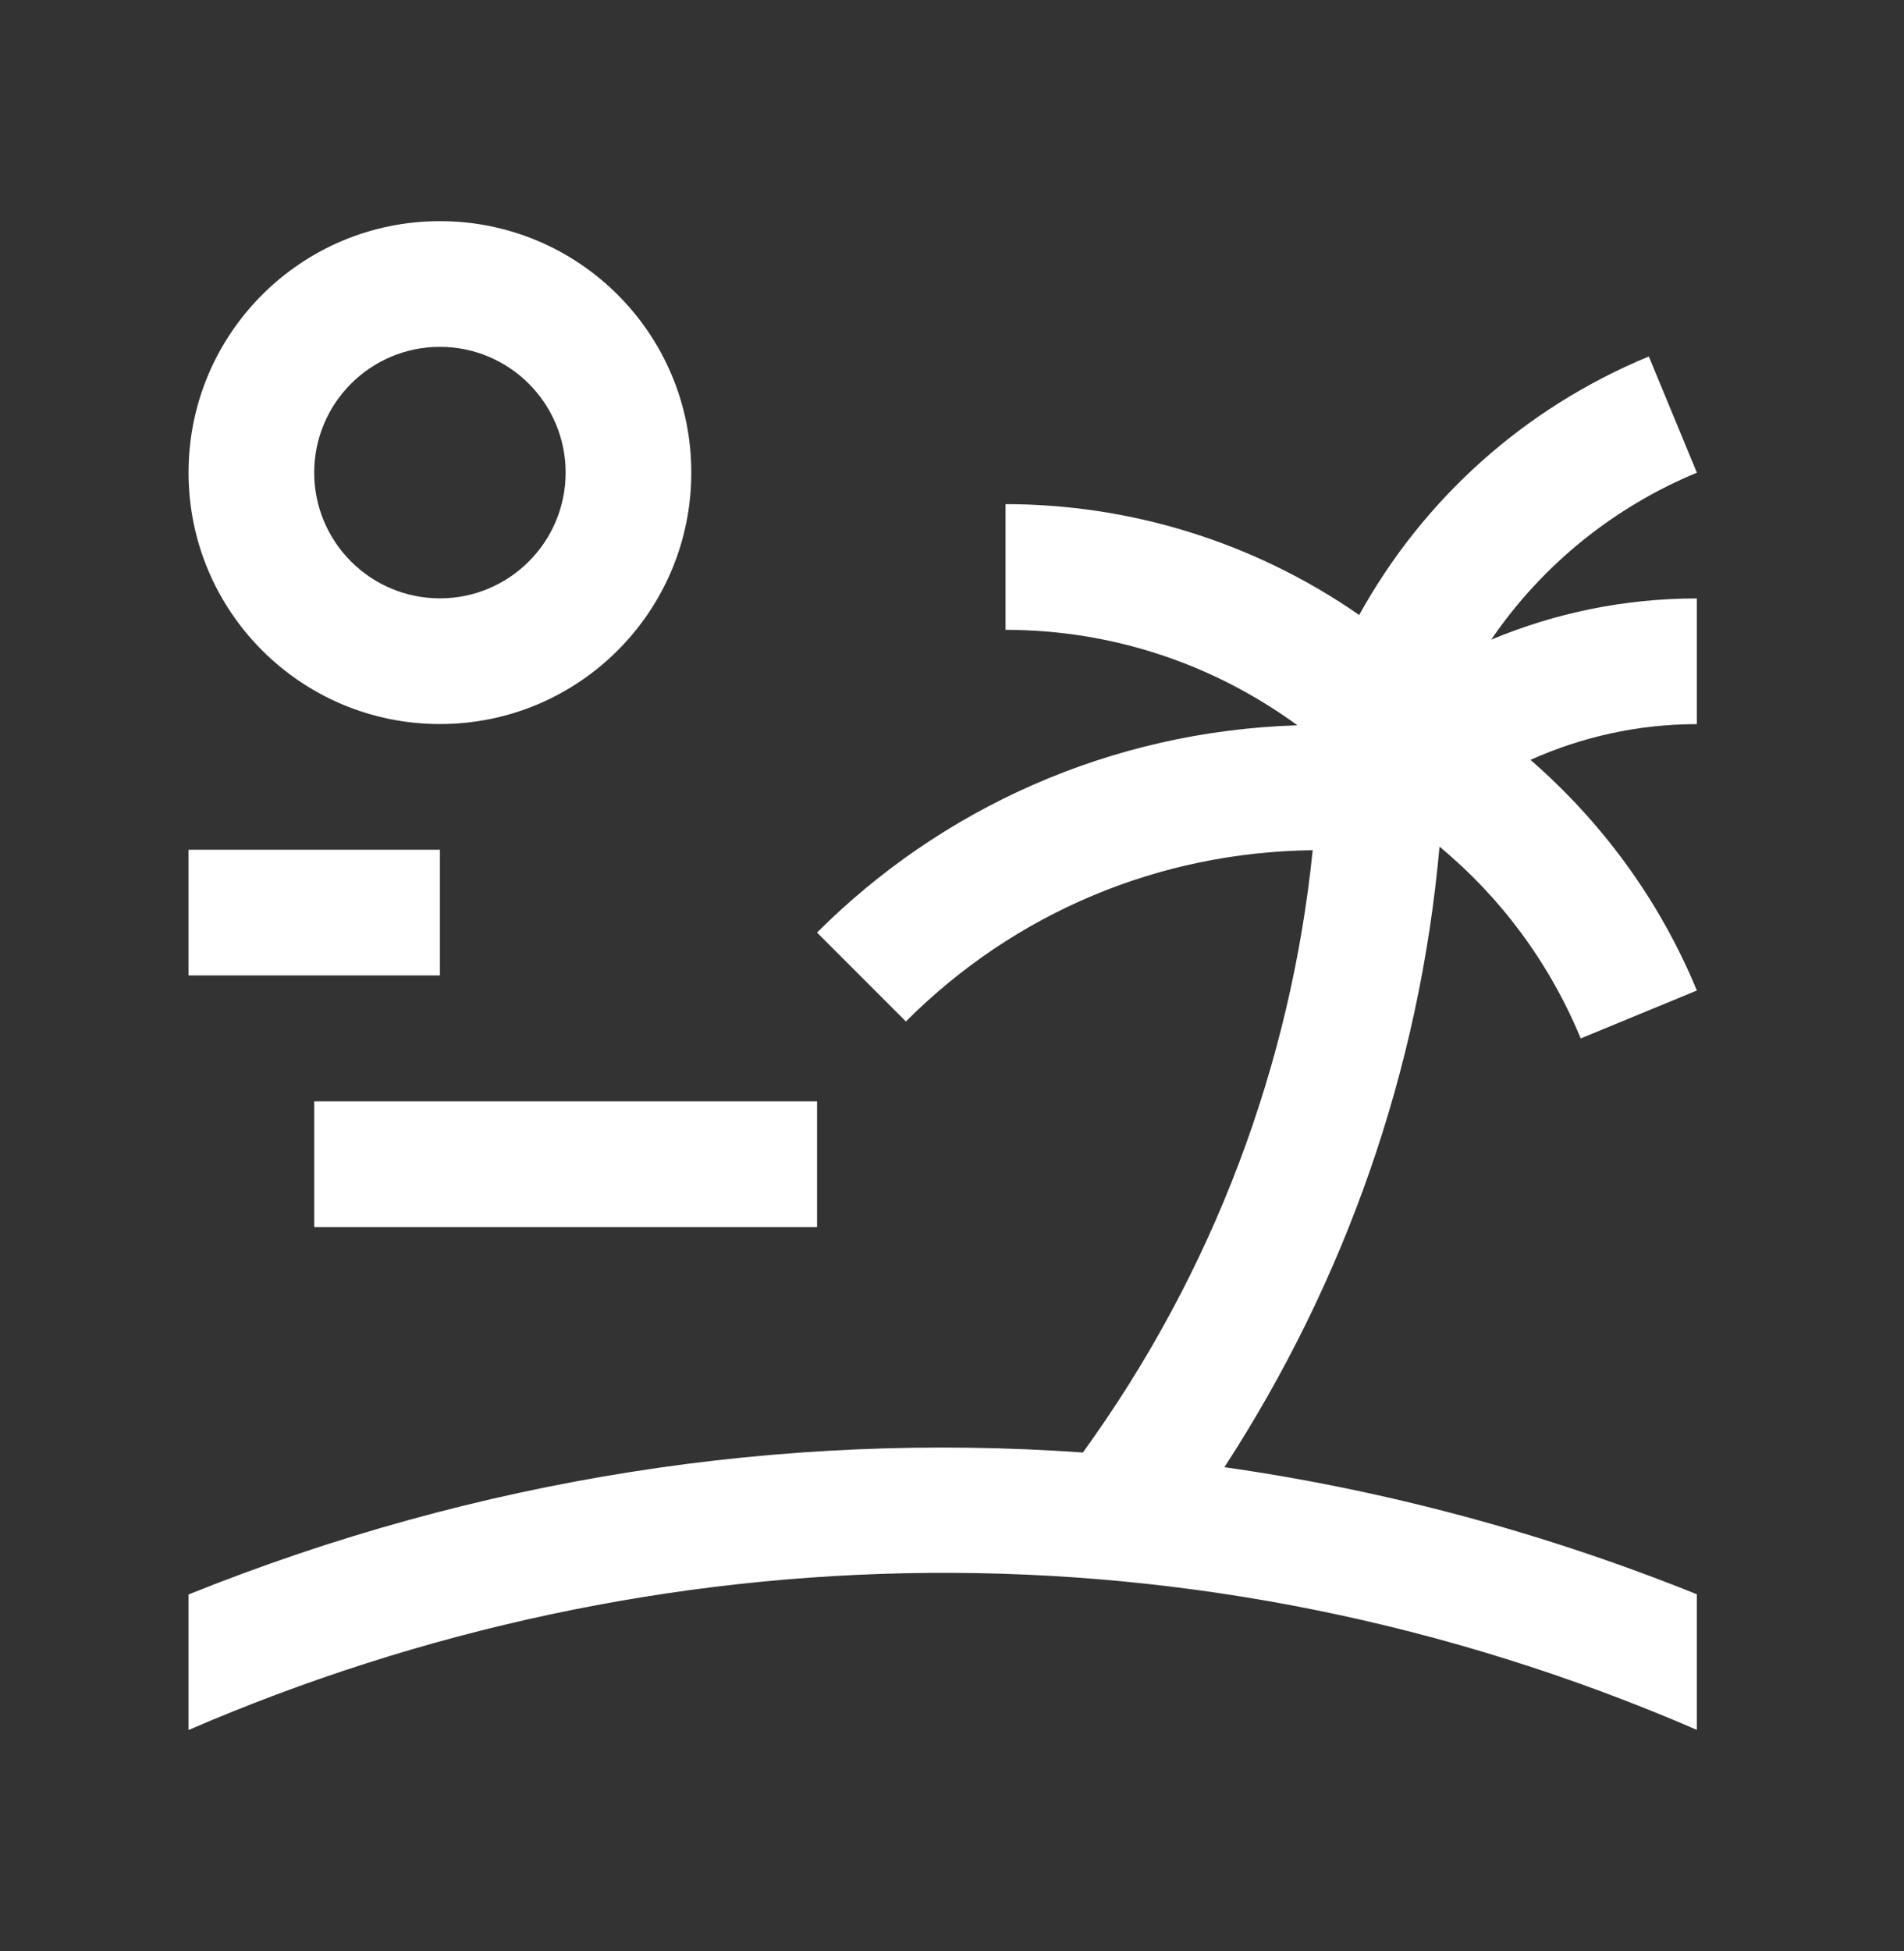 <svg width="41" height="42" viewBox="0 0 41 42" fill="none" xmlns="http://www.w3.org/2000/svg">
<rect x="0" y="0" width="41" height="42" fill="#333333" stroke="none"/>
<path d="M9.473 4.761C6.483 4.761 4.06 7.183 4.06 10.174C4.06 13.165 6.483 15.587 9.473 15.587C12.464 15.587 14.886 13.165 14.886 10.174C14.887 7.183 12.464 4.761 9.473 4.761ZM9.473 12.881C7.979 12.881 6.766 11.668 6.766 10.174C6.766 8.68 7.979 7.467 9.473 7.467C10.967 7.467 12.18 8.68 12.18 10.174C12.18 11.668 10.967 12.881 9.473 12.881Z" fill="white"/>
<path d="M36.54 10.176L35.505 7.674C32.822 8.785 30.653 10.737 29.268 13.239C26.984 11.655 24.32 10.853 21.653 10.853V13.559C23.945 13.56 26.12 14.288 27.938 15.614C23.903 15.74 20.258 17.411 17.594 20.076L19.507 21.99C21.851 19.644 24.959 18.343 28.267 18.303C27.8 22.89 26.144 27.37 23.318 31.269C16.833 30.812 10.286 31.821 4.06 34.325V37.243C14.092 32.908 25.721 32.56 36.54 37.24V34.321C33.221 32.987 29.811 32.076 26.366 31.585C28.967 27.584 30.57 23.033 30.998 18.226C32.32 19.322 33.364 20.727 34.039 22.355L36.54 21.323C35.72 19.343 34.471 17.676 32.957 16.358C34.071 15.859 35.284 15.589 36.54 15.589V12.883C34.97 12.883 33.474 13.2 32.11 13.771C33.225 12.137 34.78 10.905 36.54 10.176Z" fill="white"/>
<path d="M17.594 23.709H6.767V26.415H17.594V23.709Z" fill="white"/>
<path d="M9.473 18.293H4.06V20.999H9.473V18.293Z" fill="white"/>
</svg>
